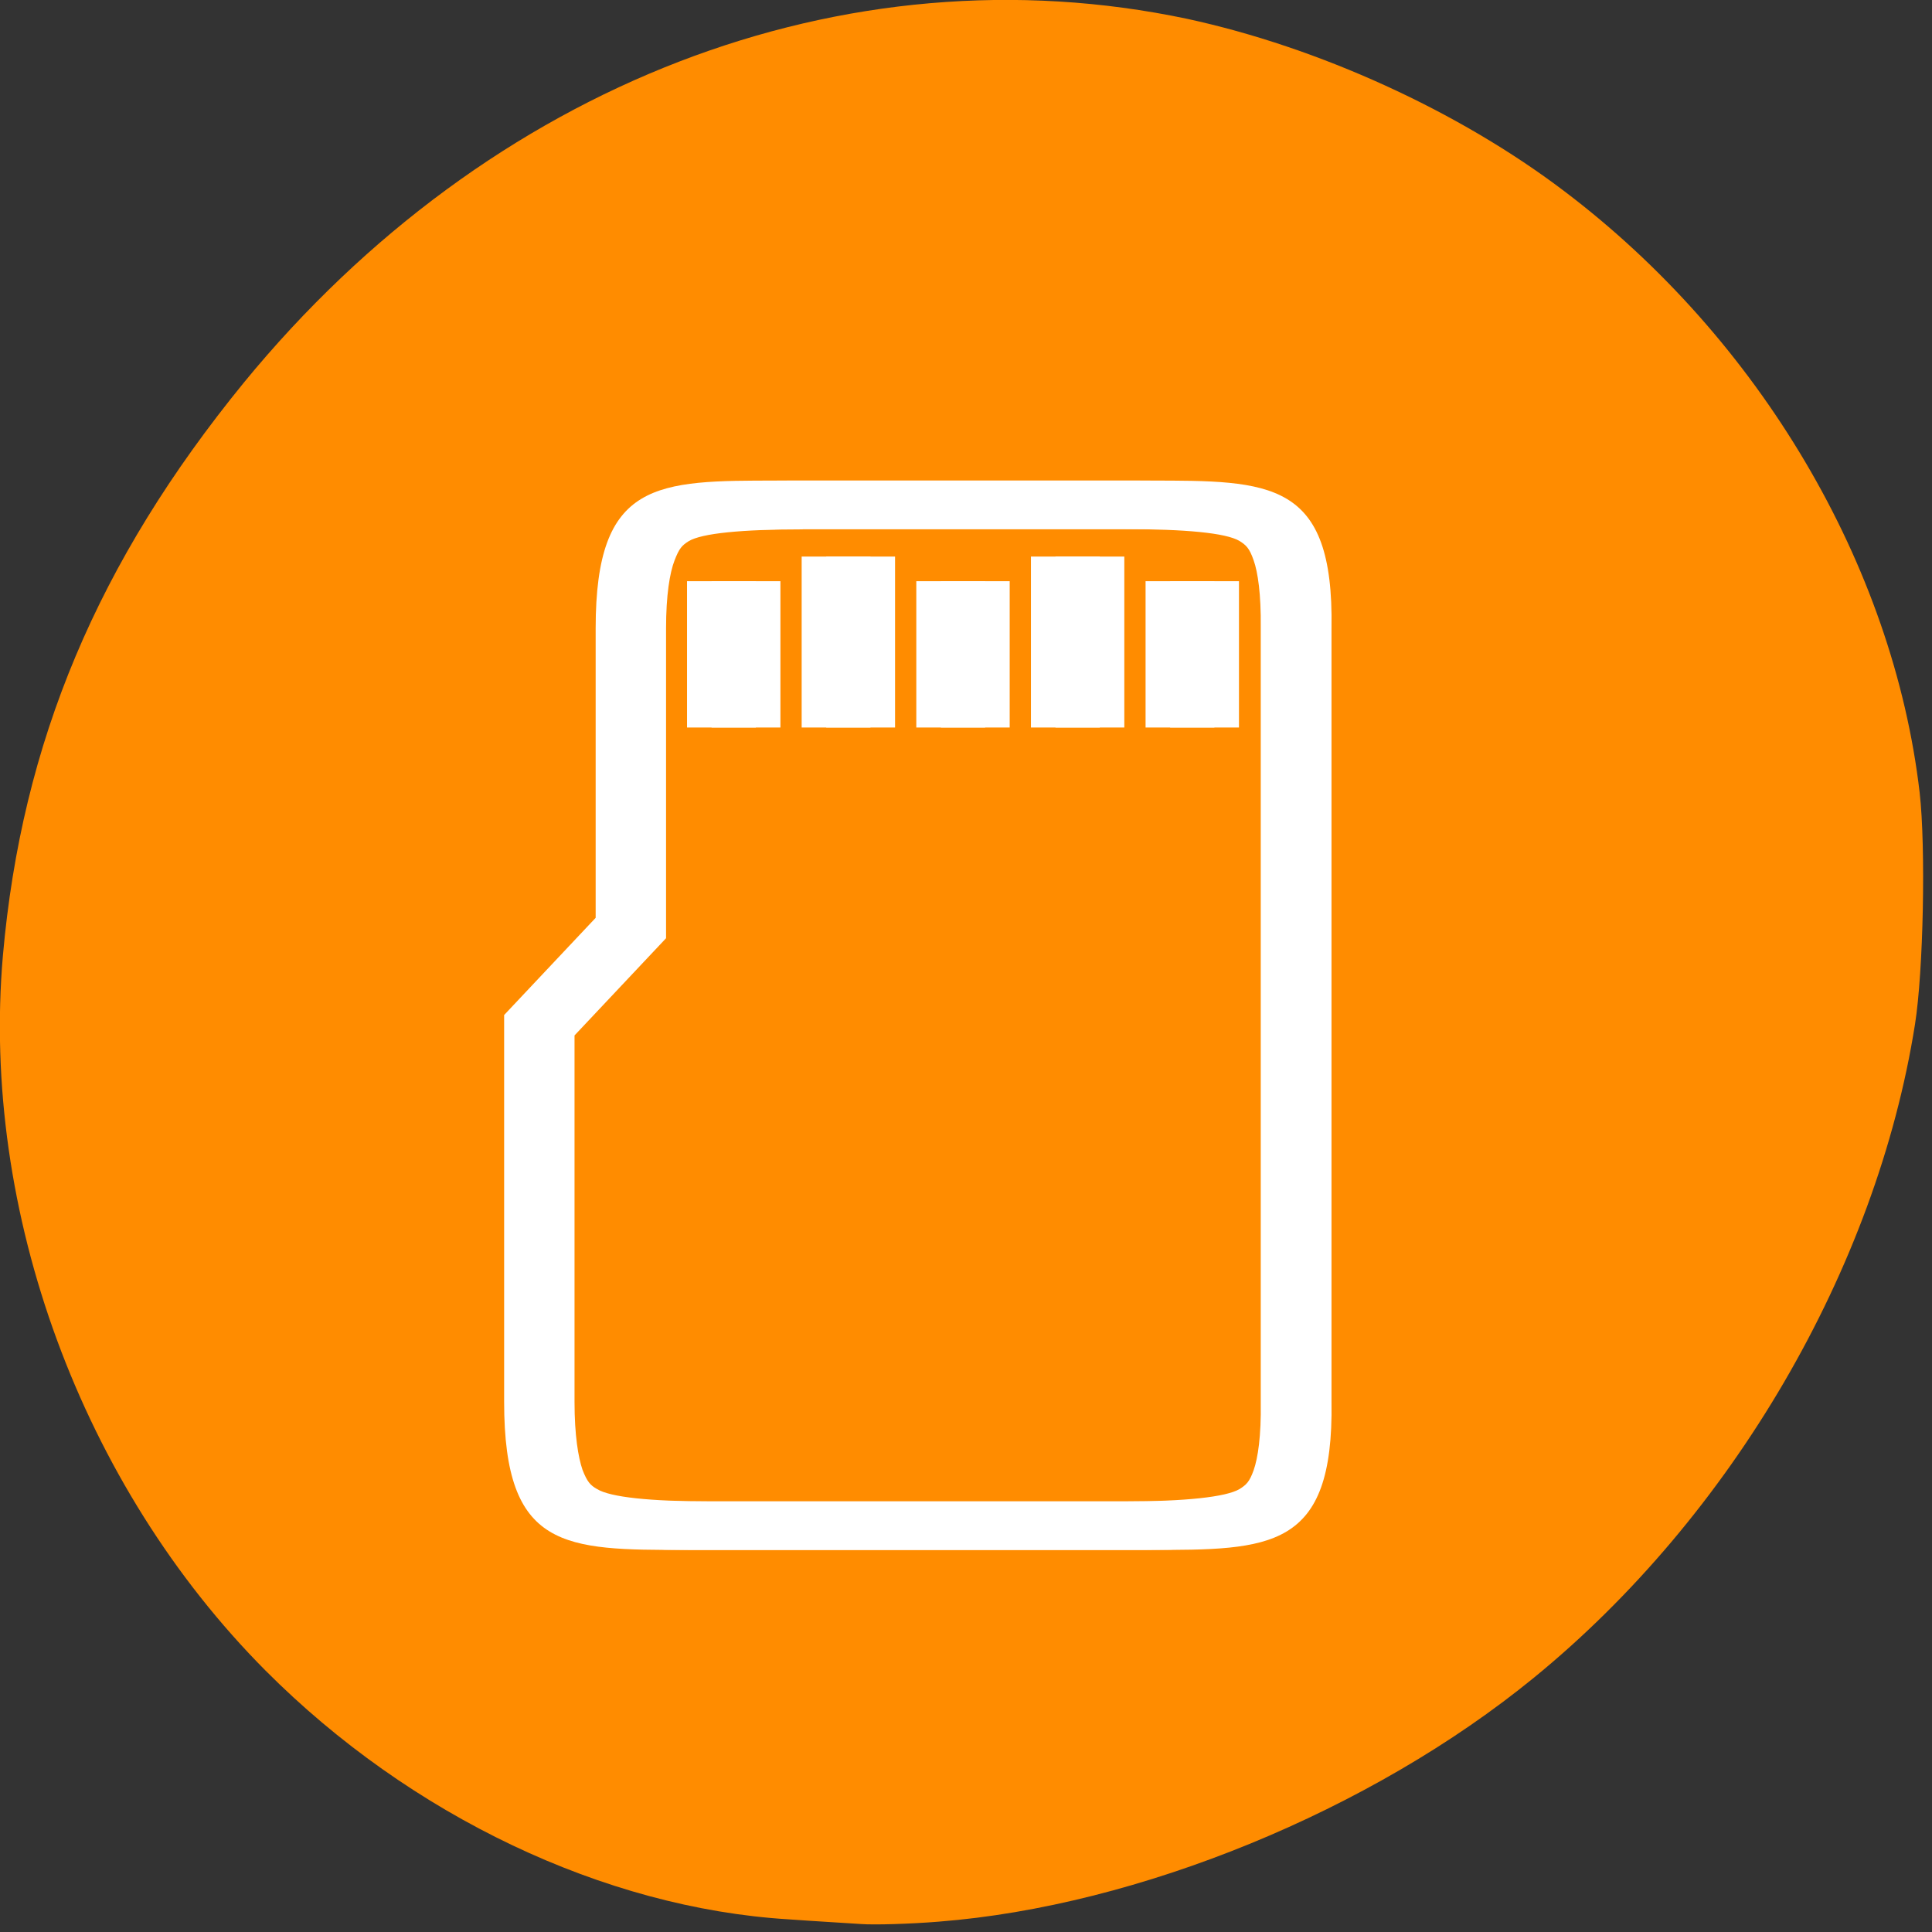 <svg xmlns="http://www.w3.org/2000/svg" viewBox="0 0 16 16"><rect x="0" y="0" width="16" height="16" fill="#333333" stroke="none"/><path d="m 7.777 15.914 c 1.648 -0.129 3.578 -0.918 4.926 -2.02 c 1.637 -1.336 2.836 -3.387 3.156 -5.41 c 0.07 -0.441 0.09 -1.465 0.039 -1.918 c -0.219 -1.887 -1.328 -3.762 -2.945 -4.984 c -0.875 -0.664 -2.035 -1.191 -3.121 -1.426 c -2.832 -0.598 -5.785 0.539 -7.812 3.012 c -1.211 1.484 -1.84 2.977 -1.996 4.746 c -0.184 2.121 0.652 4.391 2.176 5.922 c 1.199 1.203 2.805 1.965 4.328 2.059 c 0.219 0.016 0.492 0.031 0.602 0.039 c 0.109 0.008 0.402 0 0.648 -0.02" style="fill:#ff8c00"/><path d="m 6.648 3.98 c -1.008 0 -1.512 -0.004 -1.512 1.223 v 2.398 l -0.758 0.805 v 3.203 c 0 1.227 0.504 1.227 1.508 1.227 h 3.629 c 1.008 0 1.531 0 1.512 -1.227 v -6.406 c 0.02 -1.227 -0.504 -1.223 -1.512 -1.223 m -2.867 0.402 h 2.867 c 0.504 0 0.84 0.031 0.953 0.098 c 0.055 0.035 0.082 0.059 0.117 0.16 c 0.035 0.098 0.066 0.281 0.059 0.555 v 6.422 c 0.008 0.273 -0.023 0.457 -0.059 0.559 c -0.035 0.098 -0.062 0.121 -0.117 0.156 c -0.113 0.066 -0.449 0.102 -0.953 0.102 h -3.629 c -0.504 0 -0.832 -0.035 -0.941 -0.102 c -0.055 -0.031 -0.082 -0.059 -0.121 -0.16 c -0.035 -0.102 -0.066 -0.285 -0.066 -0.562 v -3.035 l 0.758 -0.805 v -2.566 c 0 -0.277 0.031 -0.461 0.07 -0.562 c 0.039 -0.102 0.062 -0.125 0.117 -0.16 c 0.109 -0.066 0.441 -0.098 0.945 -0.098" style="fill:#fff"/><g transform="matrix(0 -0.101 -0.095 0 45.161 47.637)" style="fill:none;stroke:#fff;stroke-width:6"><path d="m 423.999 410.346 h -11.999"/><path d="m 426.019 400.353 h -14.018"/><path d="m 423.999 390.36 h -11.999"/><path d="m 426.019 380.367 h -14.018"/><path d="m 423.999 370.373 h -11.999"/></g><path d="m 6.445 3.98 c -1.008 0 -1.512 -0.004 -1.512 1.223 v 2.398 l -0.758 0.805 v 3.203 c 0 1.227 0.5 1.227 1.508 1.227 h 3.629 c 1.008 0 1.531 0 1.512 -1.227 v -6.406 c 0.02 -1.227 -0.504 -1.223 -1.512 -1.223 m -2.867 0.402 h 2.867 c 0.504 0 0.84 0.031 0.953 0.098 c 0.055 0.035 0.082 0.059 0.117 0.16 c 0.035 0.098 0.062 0.281 0.059 0.555 v 6.422 c 0.004 0.273 -0.023 0.457 -0.059 0.559 c -0.035 0.098 -0.062 0.121 -0.117 0.156 c -0.113 0.066 -0.449 0.102 -0.953 0.102 h -3.629 c -0.504 0 -0.832 -0.035 -0.941 -0.102 c -0.055 -0.031 -0.082 -0.059 -0.121 -0.16 c -0.035 -0.102 -0.066 -0.285 -0.066 -0.562 v -3.035 l 0.758 -0.805 v -2.566 c 0 -0.277 0.031 -0.461 0.07 -0.562 c 0.035 -0.102 0.062 -0.125 0.117 -0.16 c 0.109 -0.066 0.441 -0.098 0.945 -0.098" style="fill:#fff"/><g transform="matrix(0 -0.101 -0.095 0 44.957 47.637)" style="fill:none;stroke:#fff;stroke-width:6"><path d="m 423.999 410.34 h -11.999"/><path d="m 426.019 400.347 h -14.018"/><path d="m 423.999 390.353 h -11.999"/><path d="m 426.019 380.36 h -14.018"/><path d="m 423.999 370.367 h -11.999"/></g></svg>